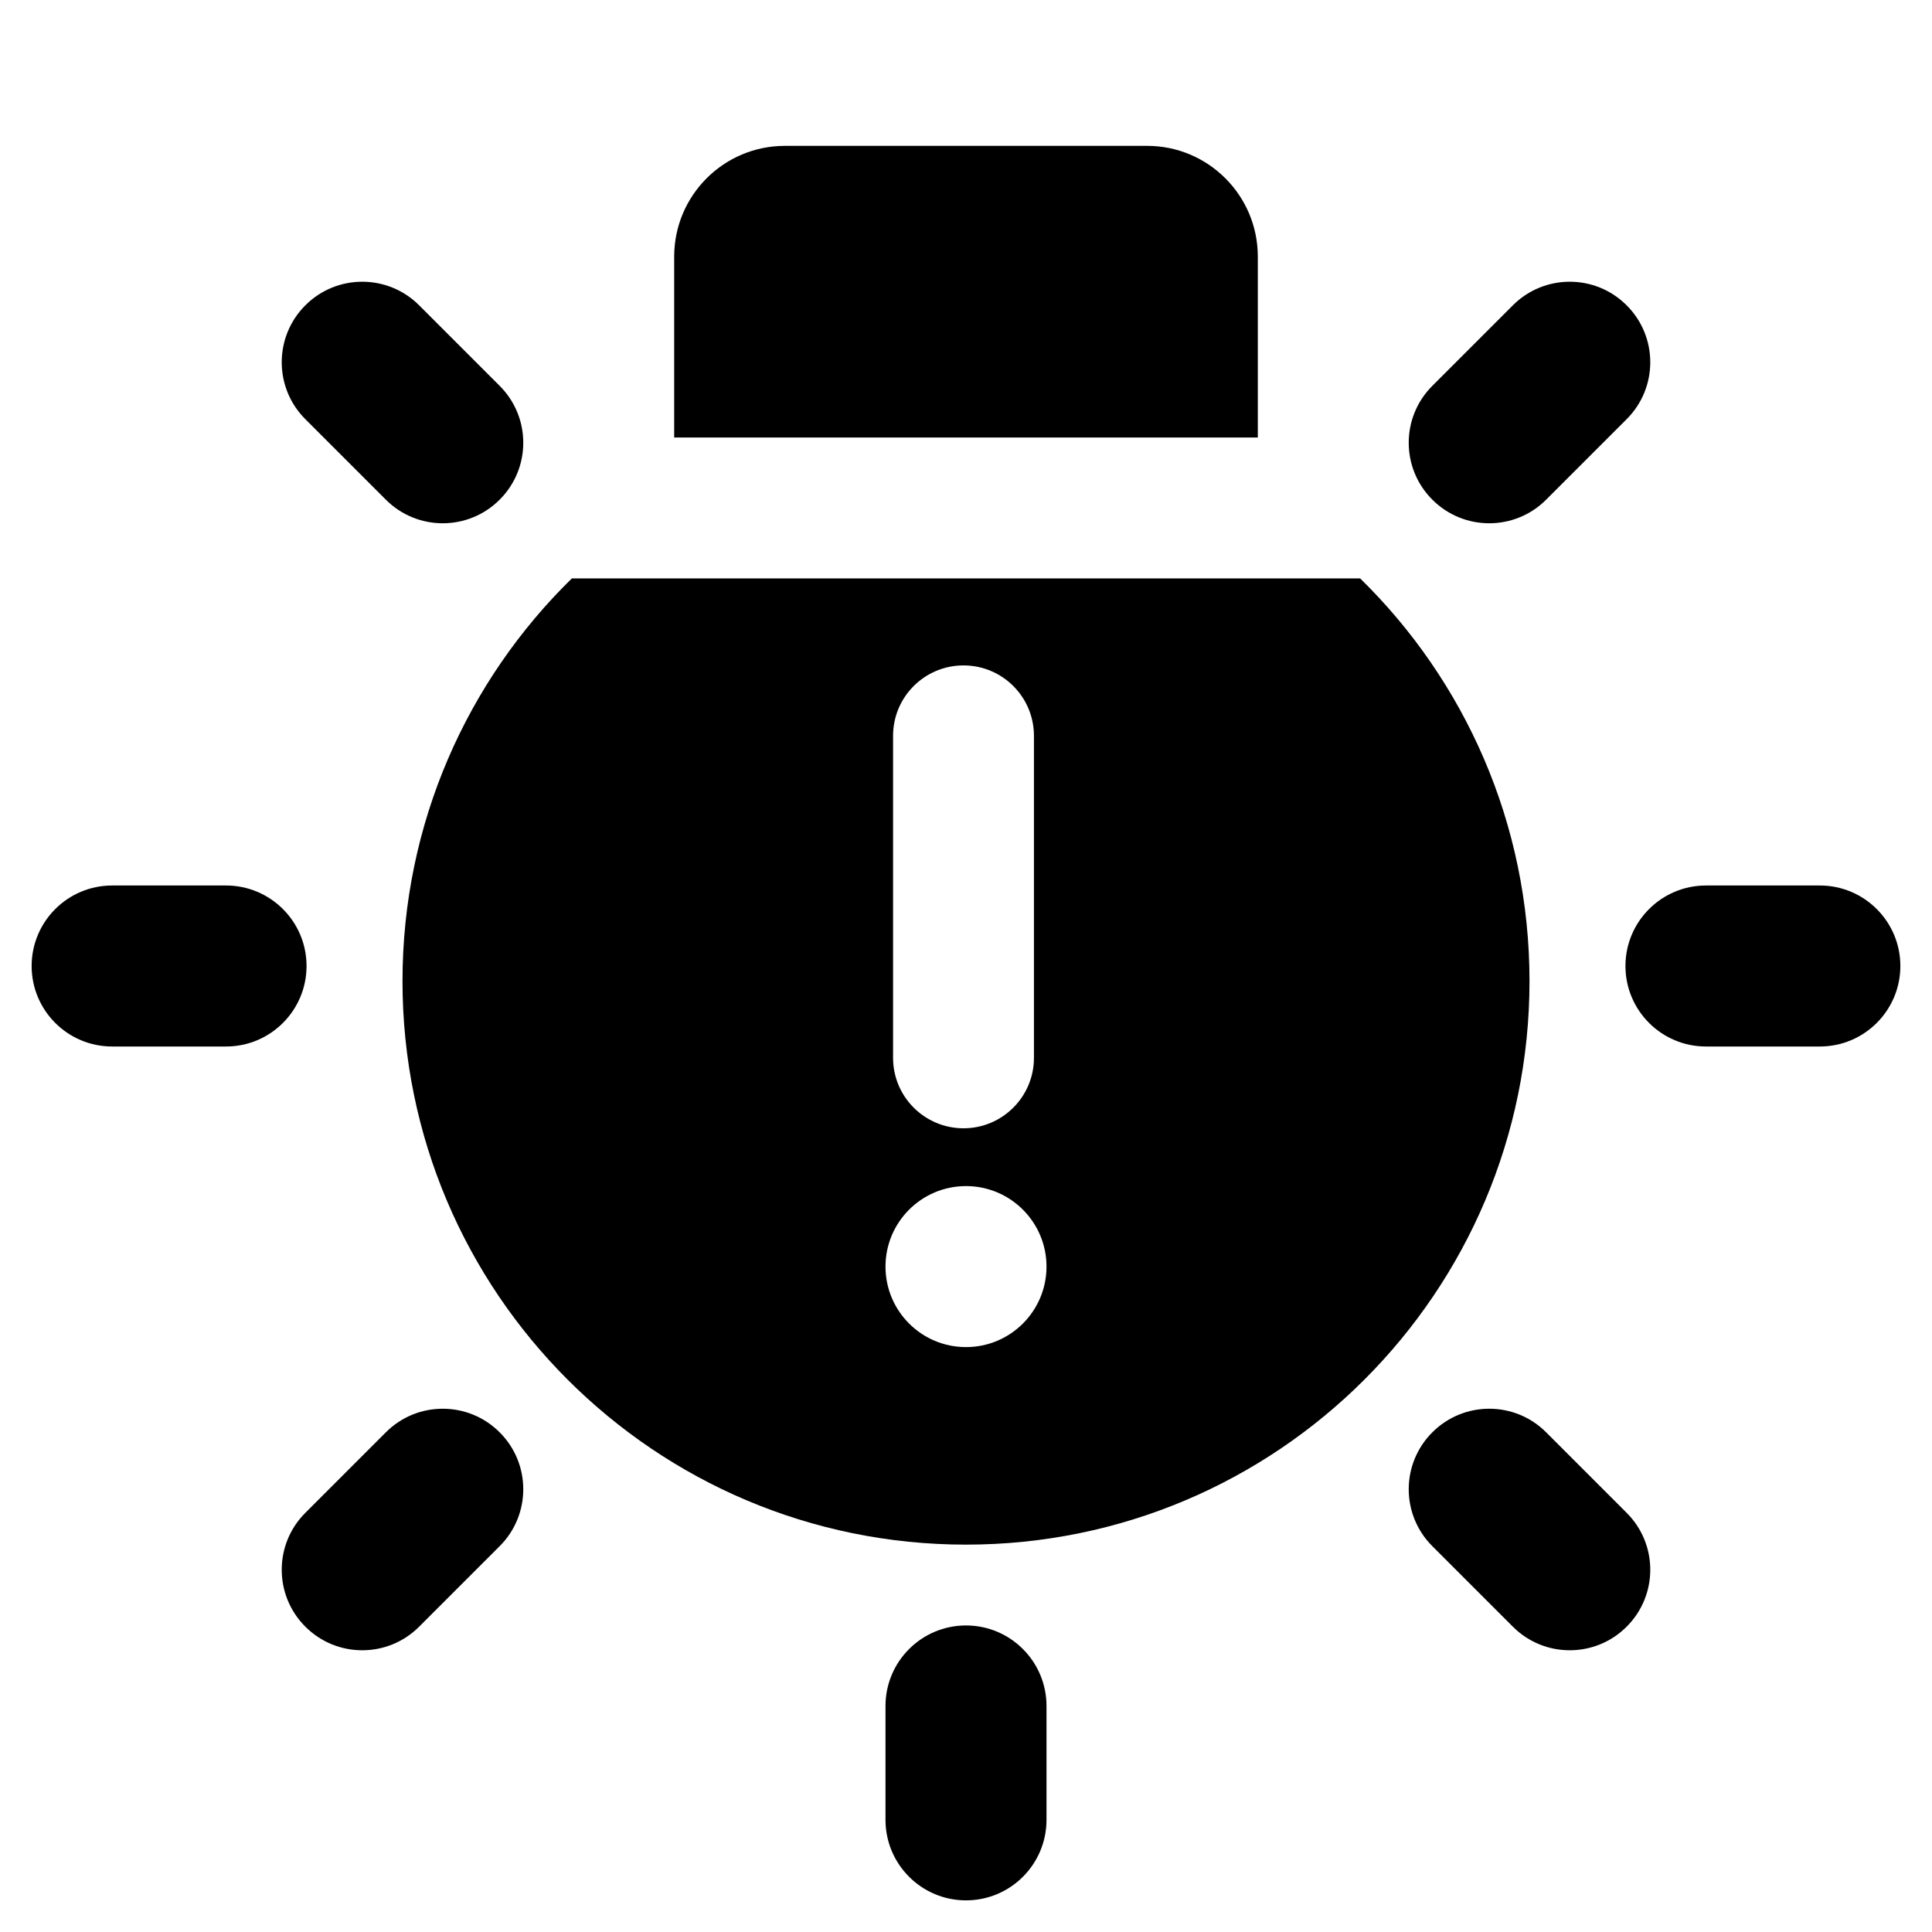 <svg width="24" height="24" viewBox="0 0 24 24" fill="none" xmlns="http://www.w3.org/2000/svg">
<path d="M8.375 3.188C8.375 2.428 8.991 1.812 9.75 1.812H14.25C15.009 1.812 15.625 2.428 15.625 3.188V5.435H8.375V3.188Z" fill="black"/>
<path fill-rule="evenodd" clip-rule="evenodd" d="M7.104 7.185C5.806 8.455 5 10.227 5 12.188C5 16.053 8.134 19.188 12 19.188C15.866 19.188 19 16.053 19 12.188C19 10.227 18.194 8.455 16.896 7.185H7.104ZM12.844 9.141C12.844 8.657 12.452 8.266 11.969 8.266C11.486 8.266 11.094 8.657 11.094 9.141V13.141C11.094 13.624 11.486 14.016 11.969 14.016C12.452 14.016 12.844 13.624 12.844 13.141V9.141ZM12 16.734C12.552 16.734 13 16.287 13 15.734C13 15.182 12.552 14.734 12 14.734C11.448 14.734 11 15.182 11 15.734C11 16.287 11.448 16.734 12 16.734Z" fill="black"/>
<path d="M20.207 5.207C20.598 4.817 20.598 4.183 20.207 3.793C19.817 3.402 19.183 3.402 18.793 3.793L17.793 4.793C17.402 5.183 17.402 5.817 17.793 6.207C18.183 6.598 18.817 6.598 19.207 6.207L20.207 5.207Z" fill="black"/>
<path d="M22.607 13C23.159 13 23.607 12.552 23.607 12C23.607 11.448 23.159 11 22.607 11H21.192C20.64 11 20.192 11.448 20.192 12C20.192 12.552 20.64 13 21.192 13H22.607Z" fill="black"/>
<path d="M20.207 20.207C19.817 20.598 19.183 20.598 18.793 20.207L17.793 19.207C17.402 18.817 17.402 18.183 17.793 17.793C18.183 17.402 18.817 17.402 19.207 17.793L20.207 18.793C20.598 19.183 20.598 19.817 20.207 20.207Z" fill="black"/>
<path d="M11 22.607C11 23.159 11.448 23.607 12 23.607C12.552 23.607 13 23.159 13 22.607V21.192C13 20.64 12.552 20.192 12 20.192C11.448 20.192 11 20.64 11 21.192V22.607Z" fill="black"/>
<path d="M3.793 20.207C3.402 19.817 3.402 19.183 3.793 18.793L4.793 17.793C5.183 17.402 5.817 17.402 6.207 17.793C6.598 18.183 6.598 18.817 6.207 19.207L5.207 20.207C4.817 20.598 4.183 20.598 3.793 20.207Z" fill="black"/>
<path d="M1.393 11C0.841 11 0.393 11.448 0.393 12C0.393 12.552 0.841 13 1.393 13H2.808C3.36 13 3.808 12.552 3.808 12C3.808 11.448 3.36 11 2.808 11H1.393Z" fill="black"/>
<path d="M3.793 3.793C4.183 3.402 4.817 3.402 5.207 3.793L6.207 4.793C6.598 5.183 6.598 5.817 6.207 6.207C5.817 6.598 5.183 6.598 4.793 6.207L3.793 5.207C3.402 4.817 3.402 4.183 3.793 3.793Z" fill="black"/>
</svg>
